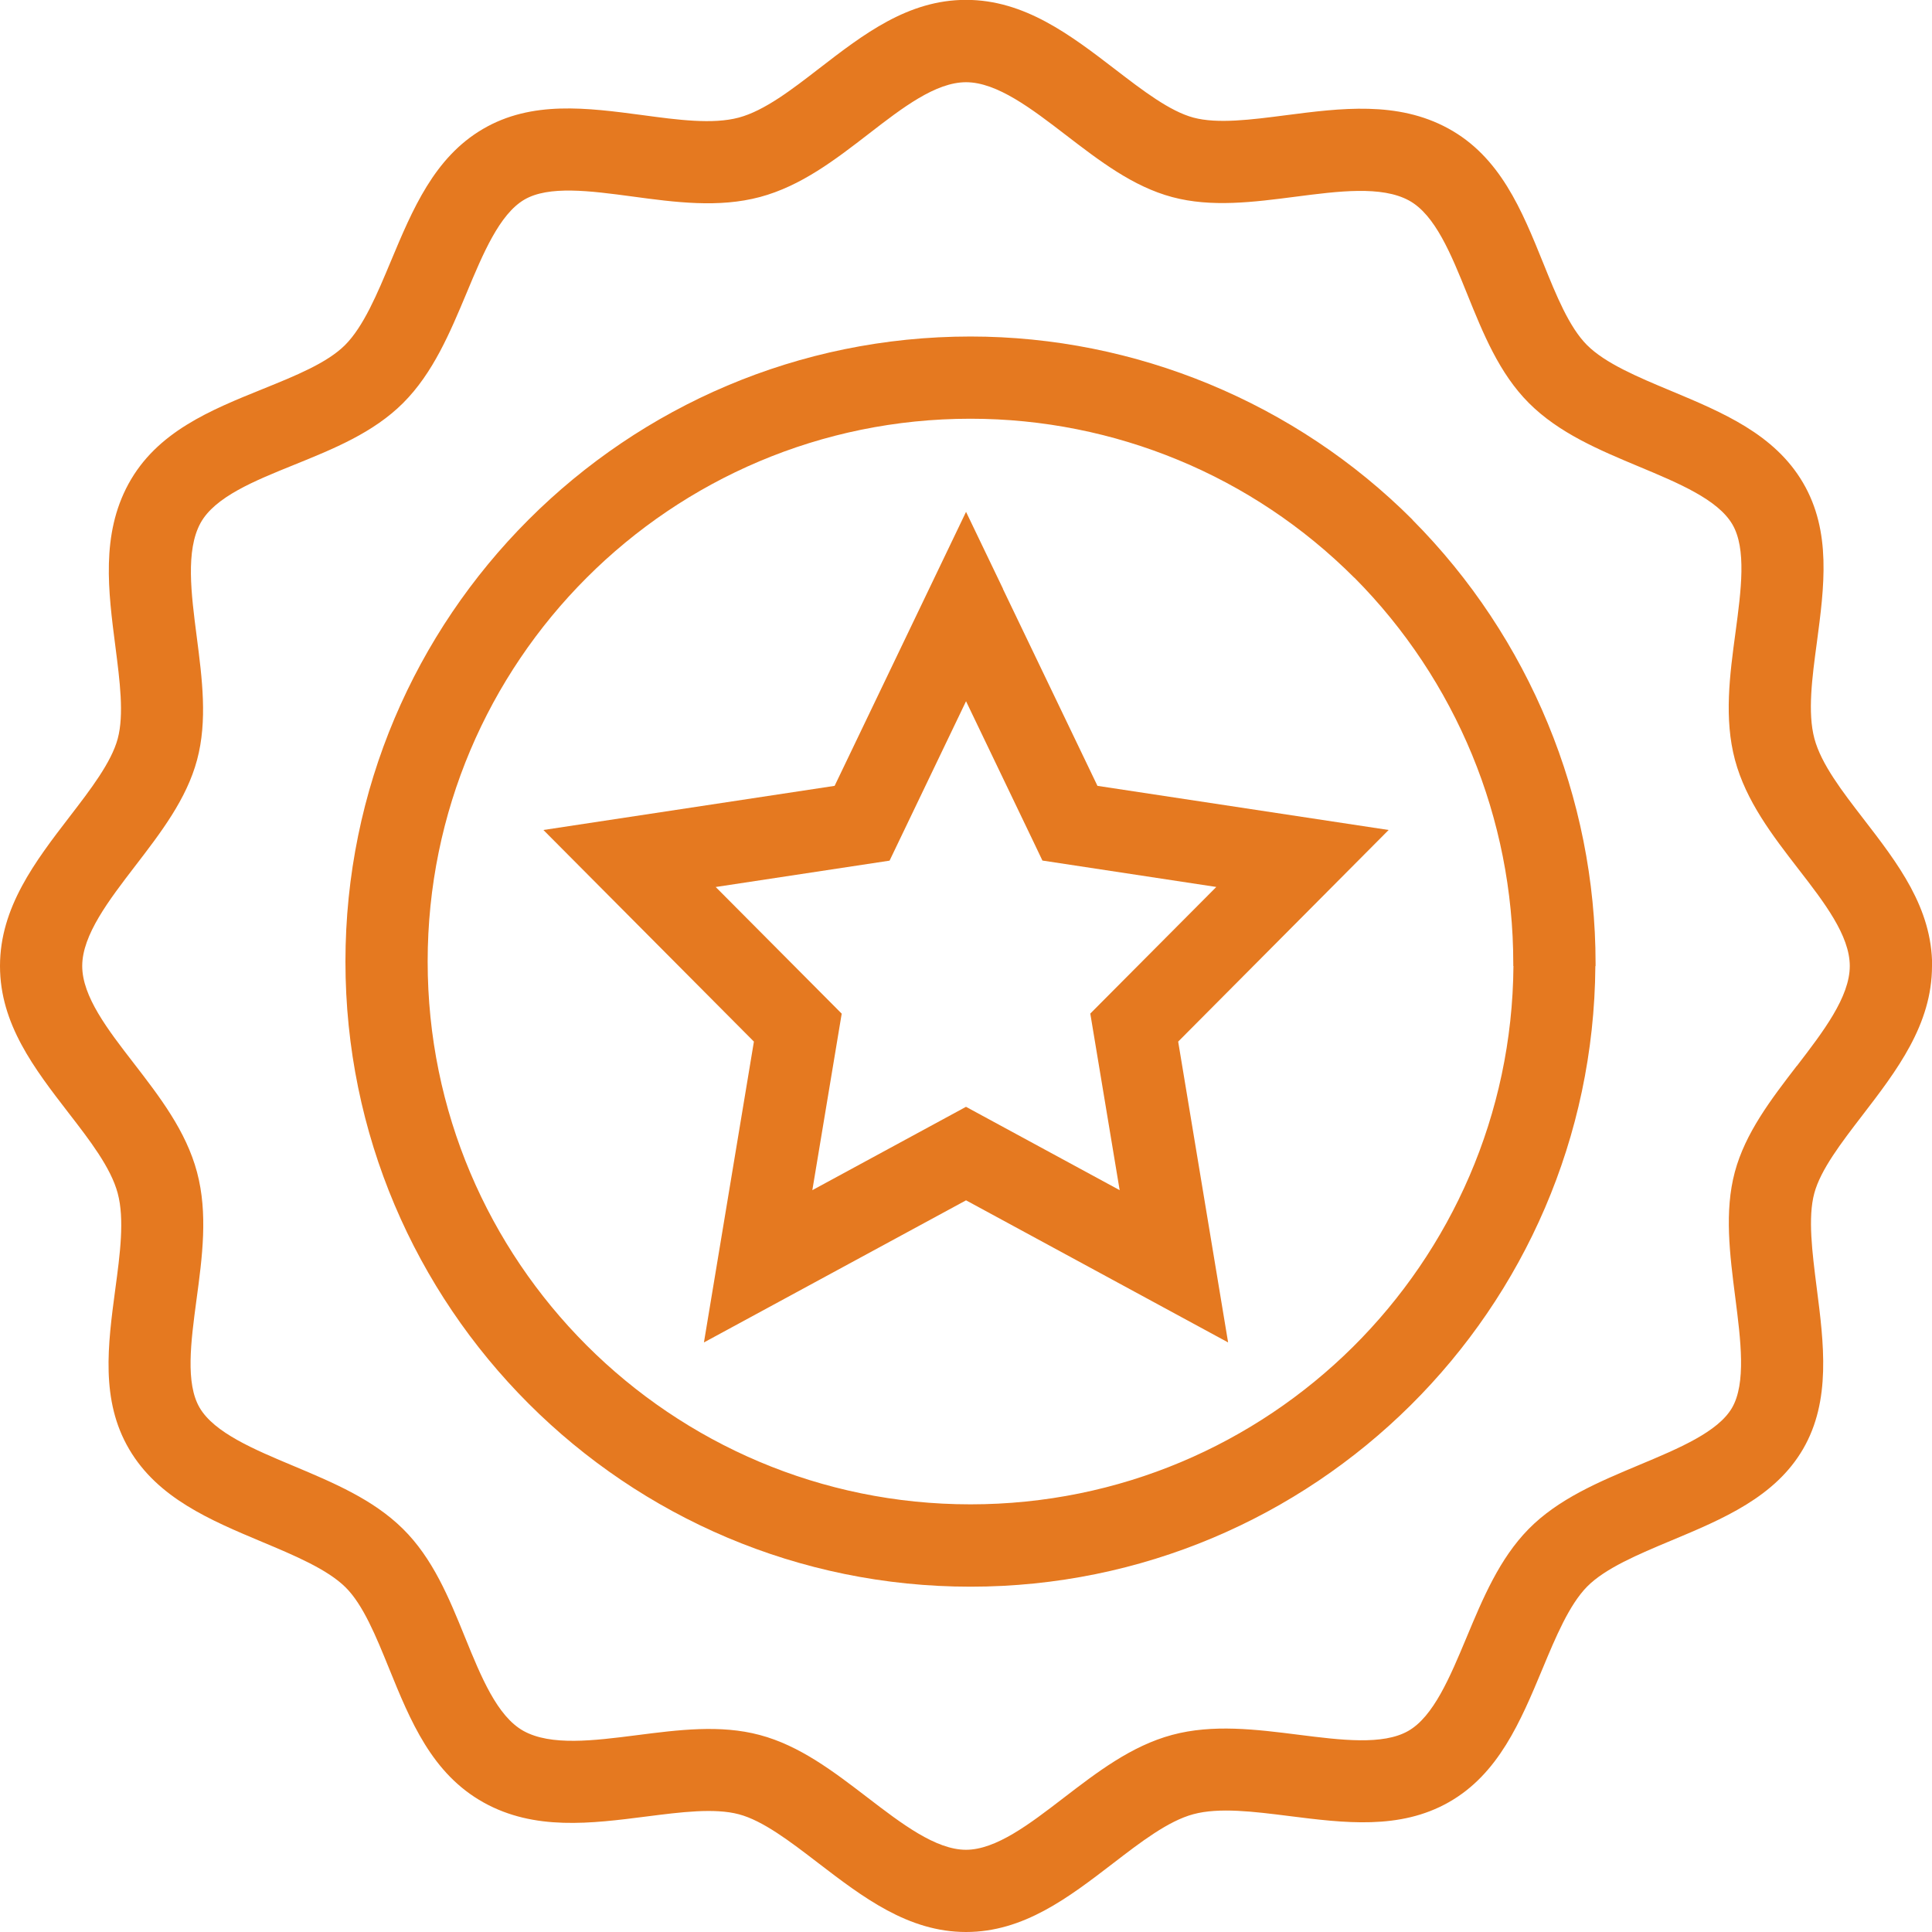 <svg width="45" height="45" viewBox="0 0 45 45" fill="none" xmlns="http://www.w3.org/2000/svg">
<path d="M37.159 22.504C37.13 26.504 35.489 30.117 32.859 32.728C30.225 35.342 26.599 36.957 22.604 36.957C18.585 36.957 14.945 35.327 12.311 32.692C9.677 30.058 8.046 26.416 8.046 22.398C8.046 18.379 9.676 14.739 12.311 12.104C14.947 9.468 18.585 7.838 22.604 7.838C24.528 7.838 26.419 8.223 28.172 8.949C29.928 9.677 31.538 10.742 32.899 12.104V12.108C34.263 13.48 35.328 15.096 36.053 16.854C36.78 18.614 37.164 20.511 37.164 22.441V22.5L37.16 22.504H37.159ZM31.512 31.373C33.798 29.103 35.225 25.968 35.251 22.5H35.247V22.441C35.247 20.753 34.915 19.102 34.287 17.579C33.657 16.053 32.732 14.649 31.546 13.455L31.545 13.457C30.357 12.268 28.961 11.341 27.446 10.715C25.93 10.087 24.285 9.753 22.604 9.753C19.113 9.753 15.952 11.168 13.664 13.457C11.376 15.745 9.961 18.906 9.961 22.396C9.961 25.887 11.376 29.048 13.664 31.336C15.952 33.624 19.113 35.039 22.604 35.039C26.079 35.039 29.228 33.639 31.513 31.372L31.512 31.373Z" fill="#E57920"/>
<path d="M45 22.5C45 23.866 44.18 24.935 43.373 25.985C42.886 26.619 42.406 27.245 42.258 27.794C42.106 28.36 42.21 29.168 42.313 29.982C42.482 31.297 42.651 32.624 41.997 33.75C41.346 34.869 40.136 35.377 38.925 35.883C38.158 36.204 37.39 36.527 36.967 36.955C36.55 37.379 36.237 38.126 35.926 38.874C35.416 40.096 34.904 41.322 33.742 41.979C32.602 42.625 31.311 42.461 30.019 42.298C29.208 42.196 28.395 42.093 27.793 42.257C27.209 42.414 26.567 42.907 25.925 43.401C24.885 44.199 23.843 45 22.5 45C21.154 45 20.096 44.189 19.048 43.386C18.407 42.894 17.77 42.406 17.21 42.258C16.641 42.107 15.857 42.208 15.063 42.309C13.766 42.475 12.449 42.644 11.265 41.984C10.057 41.312 9.557 40.079 9.06 38.856C8.758 38.113 8.458 37.375 8.045 36.968C7.62 36.55 6.863 36.232 6.105 35.914C4.893 35.405 3.677 34.894 3.008 33.754C2.339 32.616 2.512 31.328 2.685 30.03C2.795 29.216 2.904 28.399 2.742 27.794C2.583 27.198 2.09 26.559 1.598 25.923C0.8 24.888 0 23.853 0 22.5C0 21.135 0.82 20.065 1.627 19.015C2.114 18.382 2.594 17.755 2.742 17.206C2.893 16.643 2.79 15.857 2.688 15.06C2.521 13.768 2.35 12.454 2.992 11.272C3.654 10.057 4.897 9.555 6.134 9.055C6.878 8.754 7.62 8.454 8.036 8.038C8.468 7.606 8.786 6.845 9.104 6.084C9.609 4.877 10.114 3.669 11.247 3.005C12.386 2.337 13.674 2.51 14.971 2.682C15.785 2.792 16.602 2.901 17.207 2.739C17.803 2.58 18.442 2.088 19.079 1.595C20.114 0.797 21.148 -0.003 22.501 -0.003C23.867 -0.003 24.936 0.818 25.986 1.624C26.62 2.111 27.247 2.591 27.796 2.739C28.359 2.89 29.145 2.788 29.941 2.685C31.234 2.518 32.548 2.348 33.729 2.99C34.944 3.651 35.446 4.895 35.947 6.133C36.247 6.877 36.547 7.619 36.965 8.038C37.393 8.465 38.155 8.785 38.916 9.102C40.123 9.607 41.33 10.11 41.995 11.243C42.663 12.382 42.49 13.67 42.318 14.967C42.208 15.781 42.099 16.598 42.261 17.203C42.42 17.799 42.914 18.438 43.405 19.075C44.203 20.11 45.003 21.144 45.003 22.497L45 22.5ZM41.854 24.826C42.464 24.032 43.085 23.222 43.085 22.5C43.085 21.79 42.489 21.017 41.891 20.245C41.28 19.454 40.669 18.661 40.411 17.7C40.154 16.737 40.288 15.727 40.424 14.724C40.554 13.75 40.684 12.781 40.349 12.211C40.01 11.635 39.097 11.253 38.182 10.871C37.249 10.481 36.312 10.089 35.611 9.388C34.92 8.696 34.547 7.773 34.173 6.847C33.801 5.927 33.428 5.001 32.816 4.669C32.178 4.322 31.171 4.453 30.181 4.581C29.192 4.709 28.215 4.835 27.302 4.59C26.387 4.345 25.613 3.749 24.827 3.146C24.033 2.536 23.224 1.915 22.501 1.915C21.792 1.915 21.018 2.511 20.245 3.109C19.454 3.72 18.661 4.332 17.7 4.589C16.737 4.846 15.727 4.712 14.724 4.576C13.75 4.446 12.781 4.316 12.211 4.651C11.635 4.99 11.251 5.904 10.87 6.819C10.479 7.753 10.088 8.687 9.391 9.385C8.696 10.08 7.772 10.453 6.847 10.828C5.927 11.2 5.002 11.574 4.669 12.185C4.322 12.823 4.453 13.83 4.581 14.821C4.709 15.81 4.835 16.787 4.59 17.7C4.345 18.614 3.749 19.389 3.146 20.174C2.536 20.969 1.915 21.778 1.915 22.5C1.915 23.21 2.511 23.983 3.109 24.756C3.72 25.548 4.332 26.34 4.589 27.302C4.846 28.265 4.712 29.275 4.576 30.278C4.446 31.252 4.316 32.22 4.651 32.79C4.993 33.372 5.92 33.761 6.844 34.148C7.767 34.536 8.688 34.923 9.382 35.607C10.082 36.297 10.457 37.214 10.832 38.138C11.204 39.053 11.579 39.974 12.192 40.316C12.831 40.671 13.834 40.543 14.823 40.417C15.806 40.291 16.777 40.166 17.695 40.411C18.628 40.659 19.414 41.261 20.206 41.868C20.996 42.474 21.794 43.085 22.499 43.085C23.199 43.085 23.983 42.484 24.765 41.883C25.556 41.276 26.347 40.667 27.298 40.41C28.247 40.154 29.253 40.28 30.257 40.407C31.232 40.53 32.208 40.653 32.797 40.319C33.389 39.984 33.773 39.061 34.158 38.141C34.541 37.222 34.925 36.307 35.602 35.616C36.298 34.909 37.245 34.514 38.189 34.118C39.102 33.736 40.014 33.353 40.341 32.793C40.674 32.22 40.545 31.217 40.418 30.221C40.289 29.215 40.162 28.215 40.407 27.3C40.652 26.387 41.248 25.611 41.851 24.826H41.854Z" fill="#E57920"/>
<path d="M23.36 13.717L25.562 18.304L32.344 19.332L27.442 24.261L28.605 31.268L22.501 27.958L16.396 31.268L17.56 24.261L12.657 19.332L19.44 18.304L22.501 11.922L23.362 13.715L23.36 13.717ZM24.062 19.587L22.501 16.333L20.72 20.046L16.67 20.66L19.605 23.61L18.921 27.721L22.5 25.78L26.079 27.721L25.395 23.608L28.33 20.659L24.28 20.044L24.061 19.585L24.062 19.587Z" fill="#E57920"/>
</svg>
